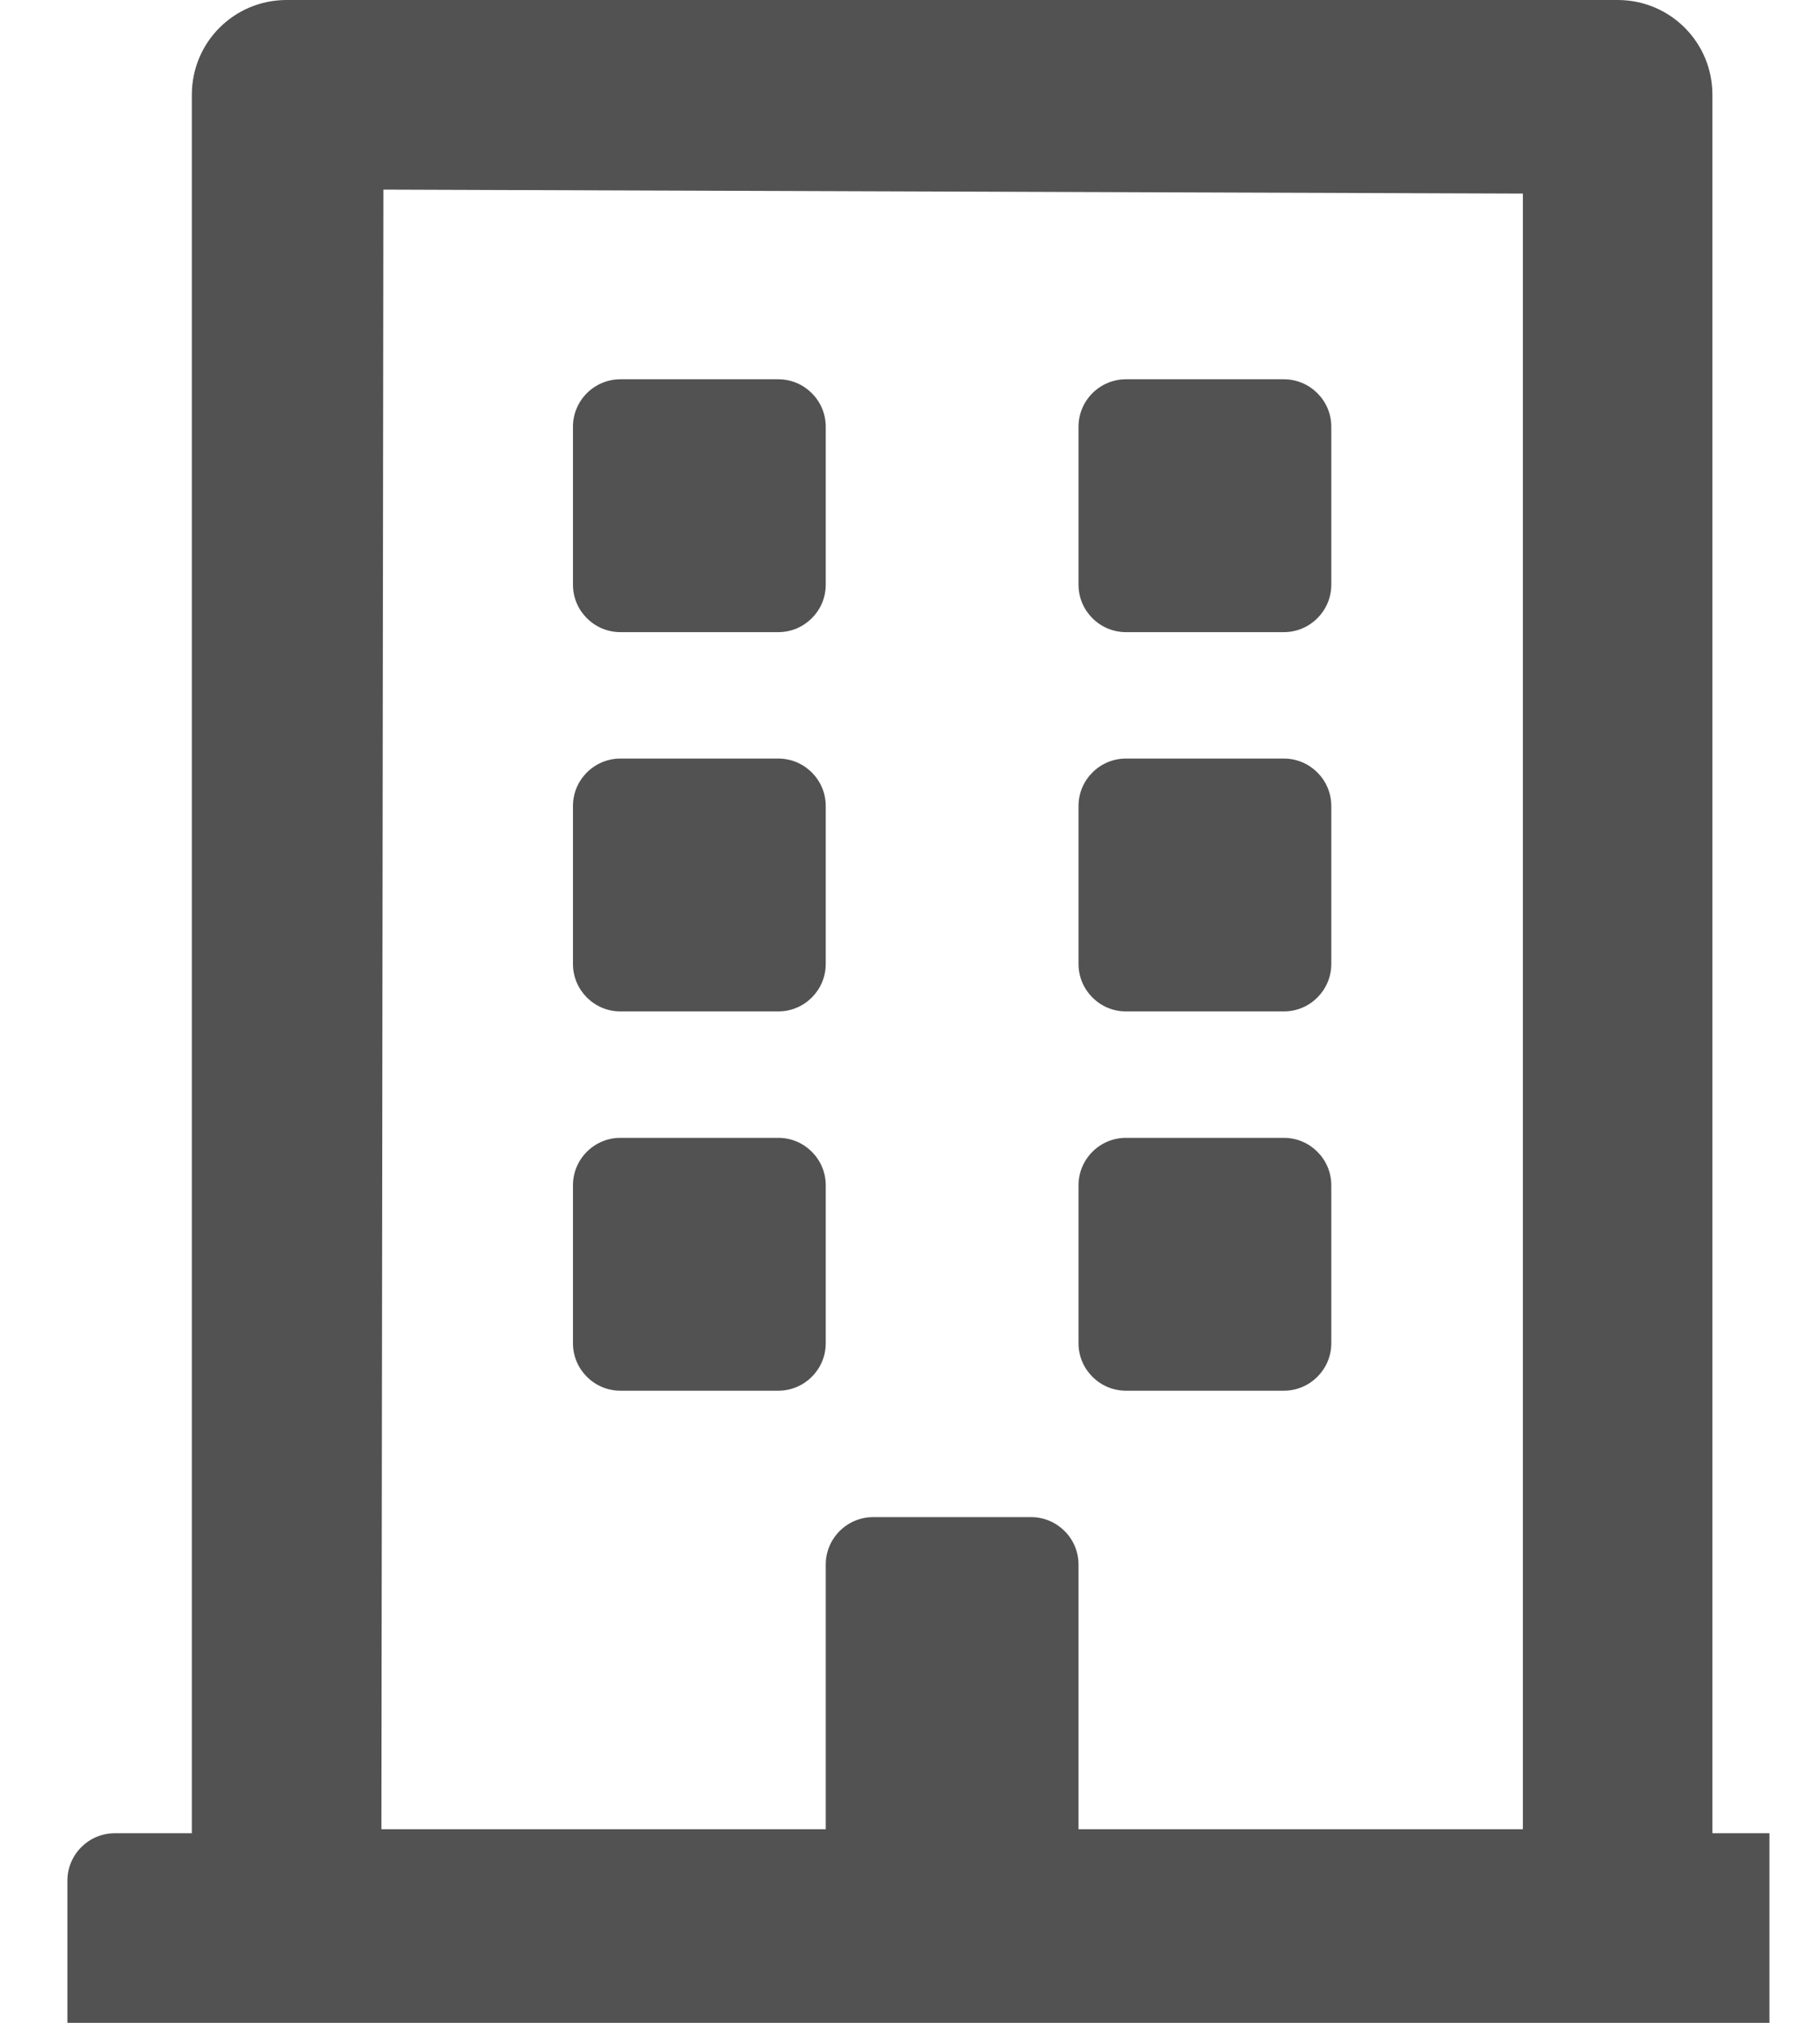 <svg width="27" height="30" viewBox="0 0 27 30" fill="none" xmlns="http://www.w3.org/2000/svg">
<g clip-path="url(#clip0_58_873)">
<path d="M8.5 8.672V6.328C8.5 5.941 8.816 5.625 9.203 5.625H11.547C11.934 5.625 12.25 5.941 12.25 6.328V8.672C12.25 9.059 11.934 9.375 11.547 9.375H9.203C8.816 9.375 8.5 9.059 8.5 8.672ZM16.703 9.375H19.047C19.434 9.375 19.75 9.059 19.75 8.672V6.328C19.75 5.941 19.434 5.625 19.047 5.625H16.703C16.316 5.625 16 5.941 16 6.328V8.672C16 9.059 16.316 9.375 16.703 9.375ZM9.203 15H11.547C11.934 15 12.25 14.684 12.25 14.297V11.953C12.25 11.566 11.934 11.25 11.547 11.25H9.203C8.816 11.25 8.5 11.566 8.5 11.953V14.297C8.5 14.684 8.816 15 9.203 15ZM16.703 15H19.047C19.434 15 19.75 14.684 19.75 14.297V11.953C19.75 11.566 19.434 11.25 19.047 11.25H16.703C16.316 11.25 16 11.566 16 11.953V14.297C16 14.684 16.316 15 16.703 15ZM12.25 19.922V17.578C12.25 17.191 11.934 16.875 11.547 16.875H9.203C8.816 16.875 8.5 17.191 8.5 17.578V19.922C8.5 20.309 8.816 20.625 9.203 20.625H11.547C11.934 20.625 12.25 20.309 12.25 19.922ZM16.703 20.625H19.047C19.434 20.625 19.75 20.309 19.75 19.922V17.578C19.75 17.191 19.434 16.875 19.047 16.875H16.703C16.316 16.875 16 17.191 16 17.578V19.922C16 20.309 16.316 20.625 16.703 20.625ZM27.25 27.891V30H1V27.891C1 27.504 1.316 27.188 1.703 27.188H2.846V1.406C2.846 0.627 3.473 0 4.252 0H23.998C24.777 0 25.404 0.627 25.404 1.406V27.188H26.547C26.934 27.188 27.25 27.504 27.25 27.891ZM5.658 27.129H12.25V23.203C12.25 22.816 12.566 22.5 12.953 22.5H15.297C15.684 22.5 16 22.816 16 23.203V27.129H22.592V2.871L5.688 2.812L5.658 27.129Z" fill="#525252"/>
</g>
<defs>
<clipPath id="clip0_58_873">
<rect width="26.25" height="30" fill="white"/>
</clipPath>
</defs>
</svg>
